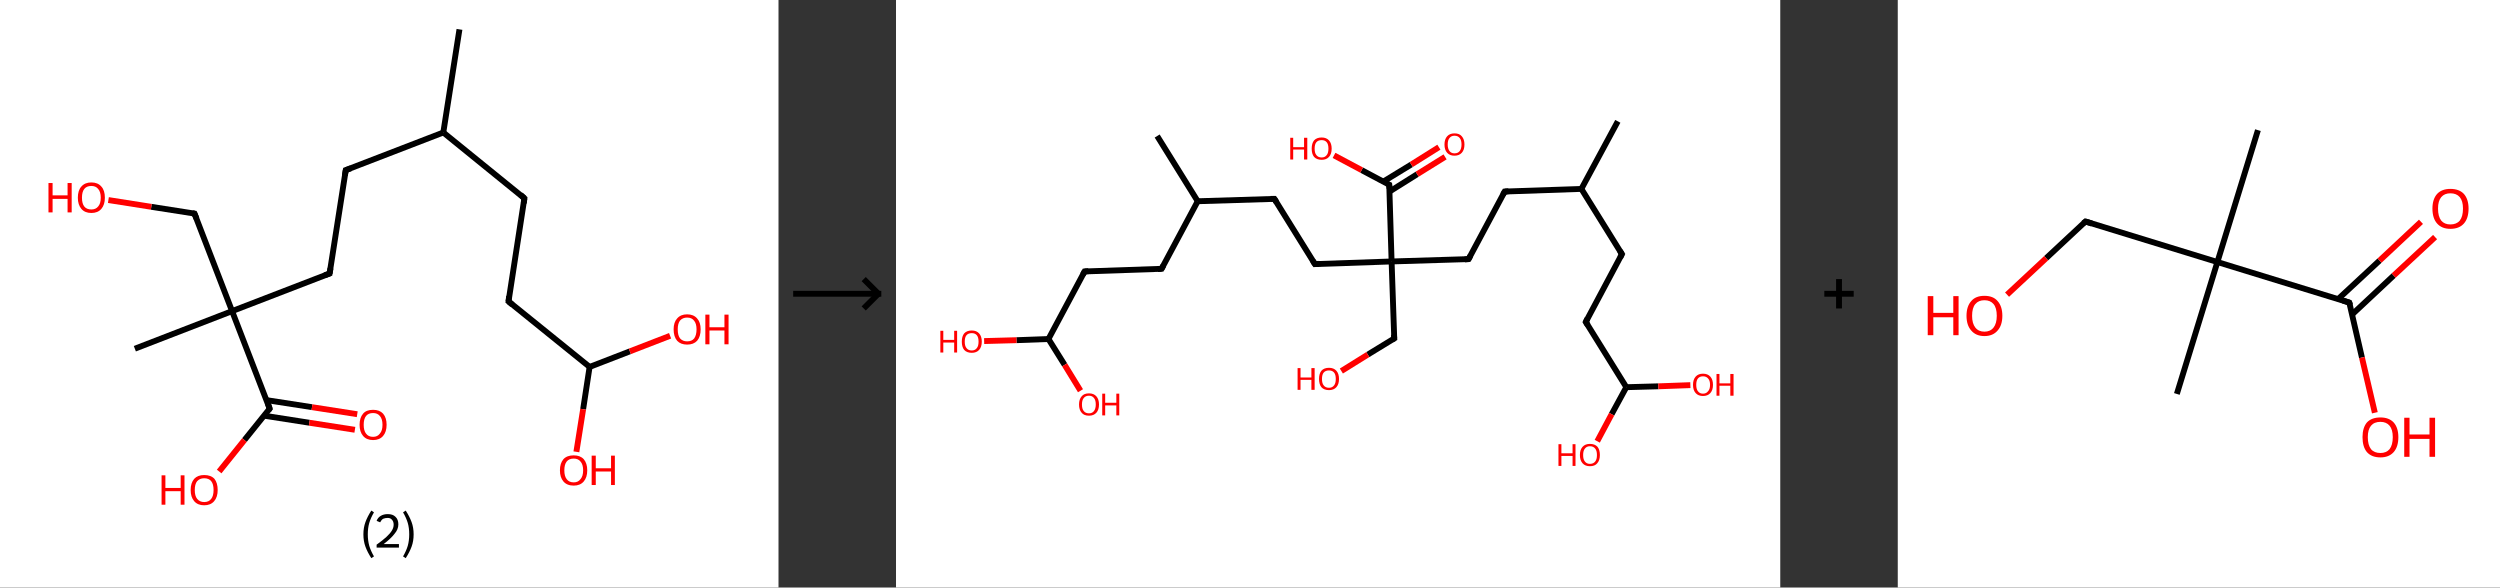<?xml version='1.0' encoding='ASCII' standalone='yes'?>
<svg xmlns="http://www.w3.org/2000/svg" xmlns:xlink="http://www.w3.org/1999/xlink" version="1.1" width="851.0px" viewBox="0 0 851.0 200.0" height="200.0px">
  <rect x="0" y="0" width="851.0" height="200.0" fill="#333333" stroke="none"/>
  <g>
    <g transform="translate(0, 0) scale(1 1) "><!-- END OF HEADER -->
<rect style="opacity:1.0;fill:#FFFFFF;stroke:none" width="265.0" height="200.0" x="0.0" y="0.0"> </rect>
<path class="bond-0 atom-0 atom-1" d="M 156.4,10.0 L 150.9,45.1" style="fill:none;fill-rule:evenodd;stroke:#000000;stroke-width:2.0px;stroke-linecap:butt;stroke-linejoin:miter;stroke-opacity:1"/>
<path class="bond-1 atom-1 atom-2" d="M 150.9,45.1 L 178.5,67.5" style="fill:none;fill-rule:evenodd;stroke:#000000;stroke-width:2.0px;stroke-linecap:butt;stroke-linejoin:miter;stroke-opacity:1"/>
<path class="bond-2 atom-2 atom-3" d="M 178.5,67.5 L 173.1,102.6" style="fill:none;fill-rule:evenodd;stroke:#000000;stroke-width:2.0px;stroke-linecap:butt;stroke-linejoin:miter;stroke-opacity:1"/>
<path class="bond-3 atom-3 atom-4" d="M 173.1,102.6 L 200.7,124.9" style="fill:none;fill-rule:evenodd;stroke:#000000;stroke-width:2.0px;stroke-linecap:butt;stroke-linejoin:miter;stroke-opacity:1"/>
<path class="bond-4 atom-4 atom-5" d="M 200.7,124.9 L 198.5,139.3" style="fill:none;fill-rule:evenodd;stroke:#000000;stroke-width:2.0px;stroke-linecap:butt;stroke-linejoin:miter;stroke-opacity:1"/>
<path class="bond-4 atom-4 atom-5" d="M 198.5,139.3 L 196.2,153.8" style="fill:none;fill-rule:evenodd;stroke:#FF0000;stroke-width:2.0px;stroke-linecap:butt;stroke-linejoin:miter;stroke-opacity:1"/>
<path class="bond-5 atom-4 atom-6" d="M 200.7,124.9 L 214.4,119.6" style="fill:none;fill-rule:evenodd;stroke:#000000;stroke-width:2.0px;stroke-linecap:butt;stroke-linejoin:miter;stroke-opacity:1"/>
<path class="bond-5 atom-4 atom-6" d="M 214.4,119.6 L 228.1,114.3" style="fill:none;fill-rule:evenodd;stroke:#FF0000;stroke-width:2.0px;stroke-linecap:butt;stroke-linejoin:miter;stroke-opacity:1"/>
<path class="bond-6 atom-1 atom-7" d="M 150.9,45.1 L 117.7,57.9" style="fill:none;fill-rule:evenodd;stroke:#000000;stroke-width:2.0px;stroke-linecap:butt;stroke-linejoin:miter;stroke-opacity:1"/>
<path class="bond-7 atom-7 atom-8" d="M 117.7,57.9 L 112.2,93.1" style="fill:none;fill-rule:evenodd;stroke:#000000;stroke-width:2.0px;stroke-linecap:butt;stroke-linejoin:miter;stroke-opacity:1"/>
<path class="bond-8 atom-8 atom-9" d="M 112.2,93.1 L 79.0,105.9" style="fill:none;fill-rule:evenodd;stroke:#000000;stroke-width:2.0px;stroke-linecap:butt;stroke-linejoin:miter;stroke-opacity:1"/>
<path class="bond-9 atom-9 atom-10" d="M 79.0,105.9 L 45.9,118.7" style="fill:none;fill-rule:evenodd;stroke:#000000;stroke-width:2.0px;stroke-linecap:butt;stroke-linejoin:miter;stroke-opacity:1"/>
<path class="bond-10 atom-9 atom-11" d="M 79.0,105.9 L 66.2,72.7" style="fill:none;fill-rule:evenodd;stroke:#000000;stroke-width:2.0px;stroke-linecap:butt;stroke-linejoin:miter;stroke-opacity:1"/>
<path class="bond-11 atom-11 atom-12" d="M 66.2,72.7 L 51.5,70.4" style="fill:none;fill-rule:evenodd;stroke:#000000;stroke-width:2.0px;stroke-linecap:butt;stroke-linejoin:miter;stroke-opacity:1"/>
<path class="bond-11 atom-11 atom-12" d="M 51.5,70.4 L 36.9,68.1" style="fill:none;fill-rule:evenodd;stroke:#FF0000;stroke-width:2.0px;stroke-linecap:butt;stroke-linejoin:miter;stroke-opacity:1"/>
<path class="bond-12 atom-9 atom-13" d="M 79.0,105.9 L 91.8,139.1" style="fill:none;fill-rule:evenodd;stroke:#000000;stroke-width:2.0px;stroke-linecap:butt;stroke-linejoin:miter;stroke-opacity:1"/>
<path class="bond-13 atom-13 atom-14" d="M 89.9,141.5 L 105.3,143.9" style="fill:none;fill-rule:evenodd;stroke:#000000;stroke-width:2.0px;stroke-linecap:butt;stroke-linejoin:miter;stroke-opacity:1"/>
<path class="bond-13 atom-13 atom-14" d="M 105.3,143.9 L 120.8,146.3" style="fill:none;fill-rule:evenodd;stroke:#FF0000;stroke-width:2.0px;stroke-linecap:butt;stroke-linejoin:miter;stroke-opacity:1"/>
<path class="bond-13 atom-13 atom-14" d="M 90.7,136.2 L 106.2,138.6" style="fill:none;fill-rule:evenodd;stroke:#000000;stroke-width:2.0px;stroke-linecap:butt;stroke-linejoin:miter;stroke-opacity:1"/>
<path class="bond-13 atom-13 atom-14" d="M 106.2,138.6 L 121.6,141.0" style="fill:none;fill-rule:evenodd;stroke:#FF0000;stroke-width:2.0px;stroke-linecap:butt;stroke-linejoin:miter;stroke-opacity:1"/>
<path class="bond-14 atom-13 atom-15" d="M 91.8,139.1 L 83.2,149.8" style="fill:none;fill-rule:evenodd;stroke:#000000;stroke-width:2.0px;stroke-linecap:butt;stroke-linejoin:miter;stroke-opacity:1"/>
<path class="bond-14 atom-13 atom-15" d="M 83.2,149.8 L 74.6,160.5" style="fill:none;fill-rule:evenodd;stroke:#FF0000;stroke-width:2.0px;stroke-linecap:butt;stroke-linejoin:miter;stroke-opacity:1"/>
<path d="M 177.2,66.3 L 178.5,67.5 L 178.3,69.2" style="fill:none;stroke:#000000;stroke-width:2.0px;stroke-linecap:butt;stroke-linejoin:miter;stroke-opacity:1;"/>
<path d="M 173.3,100.8 L 173.1,102.6 L 174.4,103.7" style="fill:none;stroke:#000000;stroke-width:2.0px;stroke-linecap:butt;stroke-linejoin:miter;stroke-opacity:1;"/>
<path d="M 119.4,57.3 L 117.7,57.9 L 117.4,59.7" style="fill:none;stroke:#000000;stroke-width:2.0px;stroke-linecap:butt;stroke-linejoin:miter;stroke-opacity:1;"/>
<path d="M 112.5,91.3 L 112.2,93.1 L 110.5,93.7" style="fill:none;stroke:#000000;stroke-width:2.0px;stroke-linecap:butt;stroke-linejoin:miter;stroke-opacity:1;"/>
<path d="M 66.9,74.4 L 66.2,72.7 L 65.5,72.6" style="fill:none;stroke:#000000;stroke-width:2.0px;stroke-linecap:butt;stroke-linejoin:miter;stroke-opacity:1;"/>
<path d="M 91.2,137.4 L 91.8,139.1 L 91.4,139.6" style="fill:none;stroke:#000000;stroke-width:2.0px;stroke-linecap:butt;stroke-linejoin:miter;stroke-opacity:1;"/>
<path class="atom-5" d="M 190.6 160.1 Q 190.6 157.7, 191.8 156.3 Q 193.0 155.0, 195.3 155.0 Q 197.5 155.0, 198.7 156.3 Q 199.9 157.7, 199.9 160.1 Q 199.9 162.5, 198.7 163.9 Q 197.5 165.3, 195.3 165.3 Q 193.0 165.3, 191.8 163.9 Q 190.6 162.5, 190.6 160.1 M 195.3 164.2 Q 196.8 164.2, 197.6 163.1 Q 198.5 162.1, 198.5 160.1 Q 198.5 158.1, 197.6 157.1 Q 196.8 156.1, 195.3 156.1 Q 193.7 156.1, 192.9 157.1 Q 192.1 158.1, 192.1 160.1 Q 192.1 162.1, 192.9 163.1 Q 193.7 164.2, 195.3 164.2 " fill="#FF0000"/>
<path class="atom-5" d="M 201.4 155.1 L 202.8 155.1 L 202.8 159.4 L 208.0 159.4 L 208.0 155.1 L 209.3 155.1 L 209.3 165.1 L 208.0 165.1 L 208.0 160.5 L 202.8 160.5 L 202.8 165.1 L 201.4 165.1 L 201.4 155.1 " fill="#FF0000"/>
<path class="atom-6" d="M 229.3 112.1 Q 229.3 109.7, 230.5 108.4 Q 231.7 107.0, 233.9 107.0 Q 236.1 107.0, 237.3 108.4 Q 238.5 109.7, 238.5 112.1 Q 238.5 114.6, 237.3 116.0 Q 236.1 117.3, 233.9 117.3 Q 231.7 117.3, 230.5 116.0 Q 229.3 114.6, 229.3 112.1 M 233.9 116.2 Q 235.5 116.2, 236.3 115.2 Q 237.1 114.1, 237.1 112.1 Q 237.1 110.2, 236.3 109.2 Q 235.5 108.1, 233.9 108.1 Q 232.4 108.1, 231.5 109.1 Q 230.7 110.1, 230.7 112.1 Q 230.7 114.2, 231.5 115.2 Q 232.4 116.2, 233.9 116.2 " fill="#FF0000"/>
<path class="atom-6" d="M 240.1 107.1 L 241.5 107.1 L 241.5 111.4 L 246.6 111.4 L 246.6 107.1 L 248.0 107.1 L 248.0 117.2 L 246.6 117.2 L 246.6 112.5 L 241.5 112.5 L 241.5 117.2 L 240.1 117.2 L 240.1 107.1 " fill="#FF0000"/>
<path class="atom-12" d="M 16.5 62.3 L 17.9 62.3 L 17.9 66.5 L 23.0 66.5 L 23.0 62.3 L 24.4 62.3 L 24.4 72.3 L 23.0 72.3 L 23.0 67.7 L 17.9 67.7 L 17.9 72.3 L 16.5 72.3 L 16.5 62.3 " fill="#FF0000"/>
<path class="atom-12" d="M 26.5 67.3 Q 26.5 64.8, 27.7 63.5 Q 28.9 62.1, 31.1 62.1 Q 33.3 62.1, 34.5 63.5 Q 35.7 64.8, 35.7 67.3 Q 35.7 69.7, 34.5 71.1 Q 33.3 72.5, 31.1 72.5 Q 28.9 72.5, 27.7 71.1 Q 26.5 69.7, 26.5 67.3 M 31.1 71.3 Q 32.6 71.3, 33.4 70.3 Q 34.3 69.3, 34.3 67.3 Q 34.3 65.3, 33.4 64.3 Q 32.6 63.3, 31.1 63.3 Q 29.5 63.3, 28.7 64.3 Q 27.9 65.3, 27.9 67.3 Q 27.9 69.3, 28.7 70.3 Q 29.5 71.3, 31.1 71.3 " fill="#FF0000"/>
<path class="atom-14" d="M 122.4 144.6 Q 122.4 142.2, 123.6 140.8 Q 124.7 139.5, 127.0 139.5 Q 129.2 139.5, 130.4 140.8 Q 131.6 142.2, 131.6 144.6 Q 131.6 147.0, 130.4 148.4 Q 129.2 149.8, 127.0 149.8 Q 124.8 149.8, 123.6 148.4 Q 122.4 147.0, 122.4 144.6 M 127.0 148.7 Q 128.5 148.7, 129.3 147.6 Q 130.2 146.6, 130.2 144.6 Q 130.2 142.6, 129.3 141.6 Q 128.5 140.6, 127.0 140.6 Q 125.4 140.6, 124.6 141.6 Q 123.8 142.6, 123.8 144.6 Q 123.8 146.6, 124.6 147.6 Q 125.4 148.7, 127.0 148.7 " fill="#FF0000"/>
<path class="atom-15" d="M 55.0 161.8 L 56.3 161.8 L 56.3 166.1 L 61.5 166.1 L 61.5 161.8 L 62.8 161.8 L 62.8 171.8 L 61.5 171.8 L 61.5 167.2 L 56.3 167.2 L 56.3 171.8 L 55.0 171.8 L 55.0 161.8 " fill="#FF0000"/>
<path class="atom-15" d="M 64.9 166.8 Q 64.9 164.4, 66.1 163.0 Q 67.3 161.7, 69.5 161.7 Q 71.8 161.7, 73.0 163.0 Q 74.1 164.4, 74.1 166.8 Q 74.1 169.2, 72.9 170.6 Q 71.7 172.0, 69.5 172.0 Q 67.3 172.0, 66.1 170.6 Q 64.9 169.2, 64.9 166.8 M 69.5 170.9 Q 71.1 170.9, 71.9 169.8 Q 72.7 168.8, 72.7 166.8 Q 72.7 164.8, 71.9 163.8 Q 71.1 162.8, 69.5 162.8 Q 68.0 162.8, 67.1 163.8 Q 66.3 164.8, 66.3 166.8 Q 66.3 168.8, 67.1 169.8 Q 68.0 170.9, 69.5 170.9 " fill="#FF0000"/>
<path class="legend" d="M 123.7 181.9 Q 123.7 179.6, 124.4 177.7 Q 125.1 175.8, 126.4 173.8 L 127.3 174.4 Q 126.2 176.3, 125.7 178.0 Q 125.2 179.7, 125.2 181.9 Q 125.2 184.0, 125.7 185.8 Q 126.2 187.5, 127.3 189.4 L 126.4 190.0 Q 125.1 188.0, 124.4 186.1 Q 123.7 184.2, 123.7 181.9 " fill="#000000"/>
<path class="legend" d="M 128.2 177.3 Q 128.6 176.2, 129.6 175.6 Q 130.6 175.0, 132.0 175.0 Q 133.7 175.0, 134.6 175.9 Q 135.6 176.8, 135.6 178.5 Q 135.6 180.2, 134.3 181.7 Q 133.1 183.3, 130.6 185.2 L 135.8 185.2 L 135.8 186.4 L 128.2 186.4 L 128.2 185.4 Q 130.3 183.9, 131.5 182.8 Q 132.8 181.6, 133.4 180.6 Q 134.0 179.6, 134.0 178.6 Q 134.0 177.5, 133.4 176.9 Q 132.9 176.3, 132.0 176.3 Q 131.1 176.3, 130.4 176.6 Q 129.8 177.0, 129.4 177.8 L 128.2 177.3 " fill="#000000"/>
<path class="legend" d="M 140.8 181.9 Q 140.8 184.2, 140.1 186.1 Q 139.4 188.0, 138.1 190.0 L 137.2 189.4 Q 138.3 187.5, 138.8 185.8 Q 139.3 184.0, 139.3 181.9 Q 139.3 179.7, 138.8 178.0 Q 138.3 176.3, 137.2 174.4 L 138.1 173.8 Q 139.4 175.8, 140.1 177.7 Q 140.8 179.6, 140.8 181.9 " fill="#000000"/>
</g>
    <g transform="translate(265.0, 0) scale(1 1) "><line x1="5" y1="100" x2="35" y2="100" style="stroke:rgb(0,0,0);stroke-width:2"/>
  <line x1="34" y1="100" x2="29" y2="95" style="stroke:rgb(0,0,0);stroke-width:2"/>
  <line x1="34" y1="100" x2="29" y2="105" style="stroke:rgb(0,0,0);stroke-width:2"/>
</g>
    <g transform="translate(305.0, 0) scale(1 1) "><!-- END OF HEADER -->
<rect style="opacity:1.0;fill:#FFFFFF;stroke:none" width="301.0" height="200.0" x="0.0" y="0.0"> </rect>
<path class="bond-0 atom-0 atom-1" d="M 245.7,41.3 L 233.3,64.3" style="fill:none;fill-rule:evenodd;stroke:#000000;stroke-width:2.0px;stroke-linecap:butt;stroke-linejoin:miter;stroke-opacity:1"/>
<path class="bond-1 atom-1 atom-2" d="M 233.3,64.3 L 247.1,86.5" style="fill:none;fill-rule:evenodd;stroke:#000000;stroke-width:2.0px;stroke-linecap:butt;stroke-linejoin:miter;stroke-opacity:1"/>
<path class="bond-2 atom-2 atom-3" d="M 247.1,86.5 L 234.8,109.6" style="fill:none;fill-rule:evenodd;stroke:#000000;stroke-width:2.0px;stroke-linecap:butt;stroke-linejoin:miter;stroke-opacity:1"/>
<path class="bond-3 atom-3 atom-4" d="M 234.8,109.6 L 248.6,131.8" style="fill:none;fill-rule:evenodd;stroke:#000000;stroke-width:2.0px;stroke-linecap:butt;stroke-linejoin:miter;stroke-opacity:1"/>
<path class="bond-4 atom-4 atom-5" d="M 248.6,131.8 L 243.6,141.0" style="fill:none;fill-rule:evenodd;stroke:#000000;stroke-width:2.0px;stroke-linecap:butt;stroke-linejoin:miter;stroke-opacity:1"/>
<path class="bond-4 atom-4 atom-5" d="M 243.6,141.0 L 238.7,150.2" style="fill:none;fill-rule:evenodd;stroke:#FF0000;stroke-width:2.0px;stroke-linecap:butt;stroke-linejoin:miter;stroke-opacity:1"/>
<path class="bond-5 atom-4 atom-6" d="M 248.6,131.8 L 259.5,131.5" style="fill:none;fill-rule:evenodd;stroke:#000000;stroke-width:2.0px;stroke-linecap:butt;stroke-linejoin:miter;stroke-opacity:1"/>
<path class="bond-5 atom-4 atom-6" d="M 259.5,131.5 L 270.4,131.1" style="fill:none;fill-rule:evenodd;stroke:#FF0000;stroke-width:2.0px;stroke-linecap:butt;stroke-linejoin:miter;stroke-opacity:1"/>
<path class="bond-6 atom-1 atom-7" d="M 233.3,64.3 L 207.2,65.2" style="fill:none;fill-rule:evenodd;stroke:#000000;stroke-width:2.0px;stroke-linecap:butt;stroke-linejoin:miter;stroke-opacity:1"/>
<path class="bond-7 atom-7 atom-8" d="M 207.2,65.2 L 194.9,88.2" style="fill:none;fill-rule:evenodd;stroke:#000000;stroke-width:2.0px;stroke-linecap:butt;stroke-linejoin:miter;stroke-opacity:1"/>
<path class="bond-8 atom-8 atom-9" d="M 194.9,88.2 L 168.7,89.0" style="fill:none;fill-rule:evenodd;stroke:#000000;stroke-width:2.0px;stroke-linecap:butt;stroke-linejoin:miter;stroke-opacity:1"/>
<path class="bond-9 atom-9 atom-10" d="M 168.7,89.0 L 169.6,115.2" style="fill:none;fill-rule:evenodd;stroke:#000000;stroke-width:2.0px;stroke-linecap:butt;stroke-linejoin:miter;stroke-opacity:1"/>
<path class="bond-10 atom-10 atom-11" d="M 169.6,115.2 L 160.6,120.7" style="fill:none;fill-rule:evenodd;stroke:#000000;stroke-width:2.0px;stroke-linecap:butt;stroke-linejoin:miter;stroke-opacity:1"/>
<path class="bond-10 atom-10 atom-11" d="M 160.6,120.7 L 151.6,126.3" style="fill:none;fill-rule:evenodd;stroke:#FF0000;stroke-width:2.0px;stroke-linecap:butt;stroke-linejoin:miter;stroke-opacity:1"/>
<path class="bond-11 atom-9 atom-12" d="M 168.7,89.0 L 142.6,89.9" style="fill:none;fill-rule:evenodd;stroke:#000000;stroke-width:2.0px;stroke-linecap:butt;stroke-linejoin:miter;stroke-opacity:1"/>
<path class="bond-12 atom-12 atom-13" d="M 142.6,89.9 L 128.8,67.7" style="fill:none;fill-rule:evenodd;stroke:#000000;stroke-width:2.0px;stroke-linecap:butt;stroke-linejoin:miter;stroke-opacity:1"/>
<path class="bond-13 atom-13 atom-14" d="M 128.8,67.7 L 102.7,68.5" style="fill:none;fill-rule:evenodd;stroke:#000000;stroke-width:2.0px;stroke-linecap:butt;stroke-linejoin:miter;stroke-opacity:1"/>
<path class="bond-14 atom-14 atom-15" d="M 102.7,68.5 L 88.9,46.3" style="fill:none;fill-rule:evenodd;stroke:#000000;stroke-width:2.0px;stroke-linecap:butt;stroke-linejoin:miter;stroke-opacity:1"/>
<path class="bond-15 atom-14 atom-16" d="M 102.7,68.5 L 90.4,91.5" style="fill:none;fill-rule:evenodd;stroke:#000000;stroke-width:2.0px;stroke-linecap:butt;stroke-linejoin:miter;stroke-opacity:1"/>
<path class="bond-16 atom-16 atom-17" d="M 90.4,91.5 L 64.2,92.4" style="fill:none;fill-rule:evenodd;stroke:#000000;stroke-width:2.0px;stroke-linecap:butt;stroke-linejoin:miter;stroke-opacity:1"/>
<path class="bond-17 atom-17 atom-18" d="M 64.2,92.4 L 51.9,115.4" style="fill:none;fill-rule:evenodd;stroke:#000000;stroke-width:2.0px;stroke-linecap:butt;stroke-linejoin:miter;stroke-opacity:1"/>
<path class="bond-18 atom-18 atom-19" d="M 51.9,115.4 L 41.0,115.8" style="fill:none;fill-rule:evenodd;stroke:#000000;stroke-width:2.0px;stroke-linecap:butt;stroke-linejoin:miter;stroke-opacity:1"/>
<path class="bond-18 atom-18 atom-19" d="M 41.0,115.8 L 30.0,116.1" style="fill:none;fill-rule:evenodd;stroke:#FF0000;stroke-width:2.0px;stroke-linecap:butt;stroke-linejoin:miter;stroke-opacity:1"/>
<path class="bond-19 atom-18 atom-20" d="M 51.9,115.4 L 57.4,124.2" style="fill:none;fill-rule:evenodd;stroke:#000000;stroke-width:2.0px;stroke-linecap:butt;stroke-linejoin:miter;stroke-opacity:1"/>
<path class="bond-19 atom-18 atom-20" d="M 57.4,124.2 L 62.8,133.0" style="fill:none;fill-rule:evenodd;stroke:#FF0000;stroke-width:2.0px;stroke-linecap:butt;stroke-linejoin:miter;stroke-opacity:1"/>
<path class="bond-20 atom-9 atom-21" d="M 168.7,89.0 L 167.9,62.9" style="fill:none;fill-rule:evenodd;stroke:#000000;stroke-width:2.0px;stroke-linecap:butt;stroke-linejoin:miter;stroke-opacity:1"/>
<path class="bond-21 atom-21 atom-22" d="M 168.0,65.2 L 177.4,59.3" style="fill:none;fill-rule:evenodd;stroke:#000000;stroke-width:2.0px;stroke-linecap:butt;stroke-linejoin:miter;stroke-opacity:1"/>
<path class="bond-21 atom-21 atom-22" d="M 177.4,59.3 L 186.9,53.4" style="fill:none;fill-rule:evenodd;stroke:#FF0000;stroke-width:2.0px;stroke-linecap:butt;stroke-linejoin:miter;stroke-opacity:1"/>
<path class="bond-21 atom-21 atom-22" d="M 165.9,61.8 L 175.4,56.0" style="fill:none;fill-rule:evenodd;stroke:#000000;stroke-width:2.0px;stroke-linecap:butt;stroke-linejoin:miter;stroke-opacity:1"/>
<path class="bond-21 atom-21 atom-22" d="M 175.4,56.0 L 184.8,50.1" style="fill:none;fill-rule:evenodd;stroke:#FF0000;stroke-width:2.0px;stroke-linecap:butt;stroke-linejoin:miter;stroke-opacity:1"/>
<path class="bond-22 atom-21 atom-23" d="M 167.9,62.9 L 158.5,57.9" style="fill:none;fill-rule:evenodd;stroke:#000000;stroke-width:2.0px;stroke-linecap:butt;stroke-linejoin:miter;stroke-opacity:1"/>
<path class="bond-22 atom-21 atom-23" d="M 158.5,57.9 L 149.1,52.9" style="fill:none;fill-rule:evenodd;stroke:#FF0000;stroke-width:2.0px;stroke-linecap:butt;stroke-linejoin:miter;stroke-opacity:1"/>
<path d="M 246.4,85.4 L 247.1,86.5 L 246.5,87.7" style="fill:none;stroke:#000000;stroke-width:2.0px;stroke-linecap:butt;stroke-linejoin:miter;stroke-opacity:1;"/>
<path d="M 235.4,108.4 L 234.8,109.6 L 235.5,110.7" style="fill:none;stroke:#000000;stroke-width:2.0px;stroke-linecap:butt;stroke-linejoin:miter;stroke-opacity:1;"/>
<path d="M 208.5,65.1 L 207.2,65.2 L 206.6,66.3" style="fill:none;stroke:#000000;stroke-width:2.0px;stroke-linecap:butt;stroke-linejoin:miter;stroke-opacity:1;"/>
<path d="M 195.5,87.1 L 194.9,88.2 L 193.6,88.3" style="fill:none;stroke:#000000;stroke-width:2.0px;stroke-linecap:butt;stroke-linejoin:miter;stroke-opacity:1;"/>
<path d="M 169.5,113.9 L 169.6,115.2 L 169.1,115.5" style="fill:none;stroke:#000000;stroke-width:2.0px;stroke-linecap:butt;stroke-linejoin:miter;stroke-opacity:1;"/>
<path d="M 143.9,89.8 L 142.6,89.9 L 141.9,88.8" style="fill:none;stroke:#000000;stroke-width:2.0px;stroke-linecap:butt;stroke-linejoin:miter;stroke-opacity:1;"/>
<path d="M 129.5,68.8 L 128.8,67.7 L 127.5,67.7" style="fill:none;stroke:#000000;stroke-width:2.0px;stroke-linecap:butt;stroke-linejoin:miter;stroke-opacity:1;"/>
<path d="M 91.0,90.4 L 90.4,91.5 L 89.1,91.6" style="fill:none;stroke:#000000;stroke-width:2.0px;stroke-linecap:butt;stroke-linejoin:miter;stroke-opacity:1;"/>
<path d="M 65.5,92.3 L 64.2,92.4 L 63.6,93.5" style="fill:none;stroke:#000000;stroke-width:2.0px;stroke-linecap:butt;stroke-linejoin:miter;stroke-opacity:1;"/>
<path d="M 168.0,64.2 L 167.9,62.9 L 167.4,62.7" style="fill:none;stroke:#000000;stroke-width:2.0px;stroke-linecap:butt;stroke-linejoin:miter;stroke-opacity:1;"/>
<path class="atom-5" d="M 225.5 151.2 L 226.5 151.2 L 226.5 154.3 L 230.3 154.3 L 230.3 151.2 L 231.3 151.2 L 231.3 158.6 L 230.3 158.6 L 230.3 155.2 L 226.5 155.2 L 226.5 158.6 L 225.5 158.6 L 225.5 151.2 " fill="#FF0000"/>
<path class="atom-5" d="M 232.8 154.9 Q 232.8 153.1, 233.7 152.1 Q 234.6 151.1, 236.2 151.1 Q 237.9 151.1, 238.8 152.1 Q 239.6 153.1, 239.6 154.9 Q 239.6 156.7, 238.7 157.7 Q 237.9 158.7, 236.2 158.7 Q 234.6 158.7, 233.7 157.7 Q 232.8 156.7, 232.8 154.9 M 236.2 157.9 Q 237.4 157.9, 238.0 157.1 Q 238.6 156.4, 238.6 154.9 Q 238.6 153.4, 238.0 152.7 Q 237.4 151.9, 236.2 151.9 Q 235.1 151.9, 234.5 152.7 Q 233.9 153.4, 233.9 154.9 Q 233.9 156.4, 234.5 157.1 Q 235.1 157.9, 236.2 157.9 " fill="#FF0000"/>
<path class="atom-6" d="M 271.3 131.0 Q 271.3 129.2, 272.2 128.2 Q 273.1 127.2, 274.7 127.2 Q 276.3 127.2, 277.2 128.2 Q 278.1 129.2, 278.1 131.0 Q 278.1 132.8, 277.2 133.8 Q 276.3 134.8, 274.7 134.8 Q 273.1 134.8, 272.2 133.8 Q 271.3 132.8, 271.3 131.0 M 274.7 134.0 Q 275.8 134.0, 276.4 133.2 Q 277.1 132.5, 277.1 131.0 Q 277.1 129.5, 276.4 128.8 Q 275.8 128.1, 274.7 128.1 Q 273.6 128.1, 273.0 128.8 Q 272.4 129.5, 272.4 131.0 Q 272.4 132.5, 273.0 133.2 Q 273.6 134.0, 274.7 134.0 " fill="#FF0000"/>
<path class="atom-6" d="M 279.3 127.3 L 280.3 127.3 L 280.3 130.5 L 284.0 130.5 L 284.0 127.3 L 285.1 127.3 L 285.1 134.7 L 284.0 134.7 L 284.0 131.3 L 280.3 131.3 L 280.3 134.7 L 279.3 134.7 L 279.3 127.3 " fill="#FF0000"/>
<path class="atom-11" d="M 136.7 125.3 L 137.7 125.3 L 137.7 128.5 L 141.4 128.5 L 141.4 125.3 L 142.5 125.3 L 142.5 132.7 L 141.4 132.7 L 141.4 129.3 L 137.7 129.3 L 137.7 132.7 L 136.7 132.7 L 136.7 125.3 " fill="#FF0000"/>
<path class="atom-11" d="M 144.0 129.0 Q 144.0 127.2, 144.8 126.2 Q 145.7 125.2, 147.4 125.2 Q 149.0 125.2, 149.9 126.2 Q 150.8 127.2, 150.8 129.0 Q 150.8 130.8, 149.9 131.8 Q 149.0 132.8, 147.4 132.8 Q 145.7 132.8, 144.8 131.8 Q 144.0 130.8, 144.0 129.0 M 147.4 132.0 Q 148.5 132.0, 149.1 131.2 Q 149.7 130.5, 149.7 129.0 Q 149.7 127.5, 149.1 126.8 Q 148.5 126.1, 147.4 126.1 Q 146.2 126.1, 145.6 126.8 Q 145.0 127.5, 145.0 129.0 Q 145.0 130.5, 145.6 131.2 Q 146.2 132.0, 147.4 132.0 " fill="#FF0000"/>
<path class="atom-19" d="M 15.1 112.6 L 16.1 112.6 L 16.1 115.7 L 19.8 115.7 L 19.8 112.6 L 20.8 112.6 L 20.8 120.0 L 19.8 120.0 L 19.8 116.6 L 16.1 116.6 L 16.1 120.0 L 15.1 120.0 L 15.1 112.6 " fill="#FF0000"/>
<path class="atom-19" d="M 22.4 116.3 Q 22.4 114.5, 23.2 113.5 Q 24.1 112.5, 25.8 112.5 Q 27.4 112.5, 28.3 113.5 Q 29.2 114.5, 29.2 116.3 Q 29.2 118.1, 28.3 119.1 Q 27.4 120.1, 25.8 120.1 Q 24.1 120.1, 23.2 119.1 Q 22.4 118.1, 22.4 116.3 M 25.8 119.3 Q 26.9 119.3, 27.5 118.5 Q 28.1 117.8, 28.1 116.3 Q 28.1 114.8, 27.5 114.1 Q 26.9 113.4, 25.8 113.4 Q 24.6 113.4, 24.0 114.1 Q 23.4 114.8, 23.4 116.3 Q 23.4 117.8, 24.0 118.5 Q 24.6 119.3, 25.8 119.3 " fill="#FF0000"/>
<path class="atom-20" d="M 62.3 137.7 Q 62.3 135.9, 63.2 134.9 Q 64.0 133.9, 65.7 133.9 Q 67.3 133.9, 68.2 134.9 Q 69.1 135.9, 69.1 137.7 Q 69.1 139.5, 68.2 140.5 Q 67.3 141.5, 65.7 141.5 Q 64.0 141.5, 63.2 140.5 Q 62.3 139.5, 62.3 137.7 M 65.7 140.7 Q 66.8 140.7, 67.4 139.9 Q 68.0 139.1, 68.0 137.7 Q 68.0 136.2, 67.4 135.5 Q 66.8 134.7, 65.7 134.7 Q 64.5 134.7, 63.9 135.5 Q 63.3 136.2, 63.3 137.7 Q 63.3 139.2, 63.9 139.9 Q 64.5 140.7, 65.7 140.7 " fill="#FF0000"/>
<path class="atom-20" d="M 70.2 134.0 L 71.2 134.0 L 71.2 137.1 L 75.0 137.1 L 75.0 134.0 L 76.0 134.0 L 76.0 141.4 L 75.0 141.4 L 75.0 138.0 L 71.2 138.0 L 71.2 141.4 L 70.2 141.4 L 70.2 134.0 " fill="#FF0000"/>
<path class="atom-22" d="M 186.7 49.2 Q 186.7 47.4, 187.6 46.4 Q 188.5 45.4, 190.1 45.4 Q 191.8 45.4, 192.6 46.4 Q 193.5 47.4, 193.5 49.2 Q 193.5 51.0, 192.6 52.0 Q 191.7 53.0, 190.1 53.0 Q 188.5 53.0, 187.6 52.0 Q 186.7 51.0, 186.7 49.2 M 190.1 52.2 Q 191.3 52.2, 191.9 51.4 Q 192.5 50.6, 192.5 49.2 Q 192.5 47.7, 191.9 47.0 Q 191.3 46.2, 190.1 46.2 Q 189.0 46.2, 188.4 47.0 Q 187.8 47.7, 187.8 49.2 Q 187.8 50.6, 188.4 51.4 Q 189.0 52.2, 190.1 52.2 " fill="#FF0000"/>
<path class="atom-23" d="M 134.2 46.9 L 135.2 46.9 L 135.2 50.1 L 138.9 50.1 L 138.9 46.9 L 140.0 46.9 L 140.0 54.3 L 138.9 54.3 L 138.9 50.9 L 135.2 50.9 L 135.2 54.3 L 134.2 54.3 L 134.2 46.9 " fill="#FF0000"/>
<path class="atom-23" d="M 141.5 50.6 Q 141.5 48.8, 142.3 47.8 Q 143.2 46.8, 144.9 46.8 Q 146.5 46.8, 147.4 47.8 Q 148.3 48.8, 148.3 50.6 Q 148.3 52.4, 147.4 53.4 Q 146.5 54.4, 144.9 54.4 Q 143.2 54.4, 142.3 53.4 Q 141.5 52.4, 141.5 50.6 M 144.9 53.6 Q 146.0 53.6, 146.6 52.8 Q 147.2 52.1, 147.2 50.6 Q 147.2 49.1, 146.6 48.4 Q 146.0 47.7, 144.9 47.7 Q 143.7 47.7, 143.1 48.4 Q 142.5 49.1, 142.5 50.6 Q 142.5 52.1, 143.1 52.8 Q 143.7 53.6, 144.9 53.6 " fill="#FF0000"/>
</g>
    <g transform="translate(606.0, 0) scale(1 1) "><line x1="15" y1="100" x2="25" y2="100" style="stroke:rgb(0,0,0);stroke-width:2"/>
  <line x1="20" y1="95" x2="20" y2="105" style="stroke:rgb(0,0,0);stroke-width:2"/>
</g>
    <g transform="translate(646.0, 0) scale(1 1) "><!-- END OF HEADER -->
<rect style="opacity:1.0;fill:#FFFFFF;stroke:none" width="205.0" height="200.0" x="0.0" y="0.0"> </rect>
<path class="bond-0 atom-0 atom-1" d="M 122.6,44.3 L 108.8,89.2" style="fill:none;fill-rule:evenodd;stroke:#000000;stroke-width:2.0px;stroke-linecap:butt;stroke-linejoin:miter;stroke-opacity:1"/>
<path class="bond-1 atom-1 atom-2" d="M 108.8,89.2 L 95.0,134.1" style="fill:none;fill-rule:evenodd;stroke:#000000;stroke-width:2.0px;stroke-linecap:butt;stroke-linejoin:miter;stroke-opacity:1"/>
<path class="bond-2 atom-1 atom-3" d="M 108.8,89.2 L 63.9,75.4" style="fill:none;fill-rule:evenodd;stroke:#000000;stroke-width:2.0px;stroke-linecap:butt;stroke-linejoin:miter;stroke-opacity:1"/>
<path class="bond-3 atom-3 atom-4" d="M 63.9,75.4 L 50.5,87.9" style="fill:none;fill-rule:evenodd;stroke:#000000;stroke-width:2.0px;stroke-linecap:butt;stroke-linejoin:miter;stroke-opacity:1"/>
<path class="bond-3 atom-3 atom-4" d="M 50.5,87.9 L 37.2,100.3" style="fill:none;fill-rule:evenodd;stroke:#FF0000;stroke-width:2.0px;stroke-linecap:butt;stroke-linejoin:miter;stroke-opacity:1"/>
<path class="bond-4 atom-1 atom-5" d="M 108.8,89.2 L 153.7,103.0" style="fill:none;fill-rule:evenodd;stroke:#000000;stroke-width:2.0px;stroke-linecap:butt;stroke-linejoin:miter;stroke-opacity:1"/>
<path class="bond-5 atom-5 atom-6" d="M 154.7,107.0 L 168.8,93.8" style="fill:none;fill-rule:evenodd;stroke:#000000;stroke-width:2.0px;stroke-linecap:butt;stroke-linejoin:miter;stroke-opacity:1"/>
<path class="bond-5 atom-5 atom-6" d="M 168.8,93.8 L 182.9,80.7" style="fill:none;fill-rule:evenodd;stroke:#FF0000;stroke-width:2.0px;stroke-linecap:butt;stroke-linejoin:miter;stroke-opacity:1"/>
<path class="bond-5 atom-5 atom-6" d="M 149.9,101.8 L 164.0,88.7" style="fill:none;fill-rule:evenodd;stroke:#000000;stroke-width:2.0px;stroke-linecap:butt;stroke-linejoin:miter;stroke-opacity:1"/>
<path class="bond-5 atom-5 atom-6" d="M 164.0,88.7 L 178.1,75.5" style="fill:none;fill-rule:evenodd;stroke:#FF0000;stroke-width:2.0px;stroke-linecap:butt;stroke-linejoin:miter;stroke-opacity:1"/>
<path class="bond-6 atom-5 atom-7" d="M 153.7,103.0 L 158.0,121.7" style="fill:none;fill-rule:evenodd;stroke:#000000;stroke-width:2.0px;stroke-linecap:butt;stroke-linejoin:miter;stroke-opacity:1"/>
<path class="bond-6 atom-5 atom-7" d="M 158.0,121.7 L 162.4,140.5" style="fill:none;fill-rule:evenodd;stroke:#FF0000;stroke-width:2.0px;stroke-linecap:butt;stroke-linejoin:miter;stroke-opacity:1"/>
<path d="M 66.1,76.1 L 63.9,75.4 L 63.2,76.0" style="fill:none;stroke:#000000;stroke-width:2.0px;stroke-linecap:butt;stroke-linejoin:miter;stroke-opacity:1;"/>
<path d="M 151.5,102.3 L 153.7,103.0 L 154.0,103.9" style="fill:none;stroke:#000000;stroke-width:2.0px;stroke-linecap:butt;stroke-linejoin:miter;stroke-opacity:1;"/>
<path class="atom-4" d="M 10.2 100.8 L 12.1 100.8 L 12.1 106.5 L 18.9 106.5 L 18.9 100.8 L 20.7 100.8 L 20.7 114.1 L 18.9 114.1 L 18.9 108.0 L 12.1 108.0 L 12.1 114.1 L 10.2 114.1 L 10.2 100.8 " fill="#FF0000"/>
<path class="atom-4" d="M 23.4 107.5 Q 23.4 104.3, 25.0 102.5 Q 26.5 100.7, 29.5 100.7 Q 32.5 100.7, 34.0 102.5 Q 35.6 104.3, 35.6 107.5 Q 35.6 110.7, 34.0 112.5 Q 32.4 114.4, 29.5 114.4 Q 26.6 114.4, 25.0 112.5 Q 23.4 110.7, 23.4 107.5 M 29.5 112.9 Q 31.5 112.9, 32.6 111.5 Q 33.7 110.1, 33.7 107.5 Q 33.7 104.8, 32.6 103.5 Q 31.5 102.2, 29.5 102.2 Q 27.5 102.2, 26.4 103.5 Q 25.3 104.8, 25.3 107.5 Q 25.3 110.1, 26.4 111.5 Q 27.5 112.9, 29.5 112.9 " fill="#FF0000"/>
<path class="atom-6" d="M 182.0 71.0 Q 182.0 67.8, 183.6 66.0 Q 185.2 64.3, 188.1 64.3 Q 191.1 64.3, 192.7 66.0 Q 194.3 67.8, 194.3 71.0 Q 194.3 74.3, 192.7 76.1 Q 191.1 77.9, 188.1 77.9 Q 185.2 77.9, 183.6 76.1 Q 182.0 74.3, 182.0 71.0 M 188.1 76.4 Q 190.2 76.4, 191.3 75.1 Q 192.4 73.7, 192.4 71.0 Q 192.4 68.4, 191.3 67.1 Q 190.2 65.8, 188.1 65.8 Q 186.1 65.8, 185.0 67.1 Q 183.9 68.4, 183.9 71.0 Q 183.9 73.7, 185.0 75.1 Q 186.1 76.4, 188.1 76.4 " fill="#FF0000"/>
<path class="atom-7" d="M 158.2 148.8 Q 158.2 145.6, 159.7 143.8 Q 161.3 142.1, 164.3 142.1 Q 167.2 142.1, 168.8 143.8 Q 170.4 145.6, 170.4 148.8 Q 170.4 152.1, 168.8 153.9 Q 167.2 155.7, 164.3 155.7 Q 161.3 155.7, 159.7 153.9 Q 158.2 152.1, 158.2 148.8 M 164.3 154.2 Q 166.3 154.2, 167.4 152.9 Q 168.5 151.5, 168.5 148.8 Q 168.5 146.2, 167.4 144.9 Q 166.3 143.6, 164.3 143.6 Q 162.2 143.6, 161.1 144.9 Q 160.0 146.2, 160.0 148.8 Q 160.0 151.5, 161.1 152.9 Q 162.2 154.2, 164.3 154.2 " fill="#FF0000"/>
<path class="atom-7" d="M 172.4 142.2 L 174.2 142.2 L 174.2 147.9 L 181.0 147.9 L 181.0 142.2 L 182.9 142.2 L 182.9 155.5 L 181.0 155.5 L 181.0 149.4 L 174.2 149.4 L 174.2 155.5 L 172.4 155.5 L 172.4 142.2 " fill="#FF0000"/>
</g>
  </g>
</svg>
